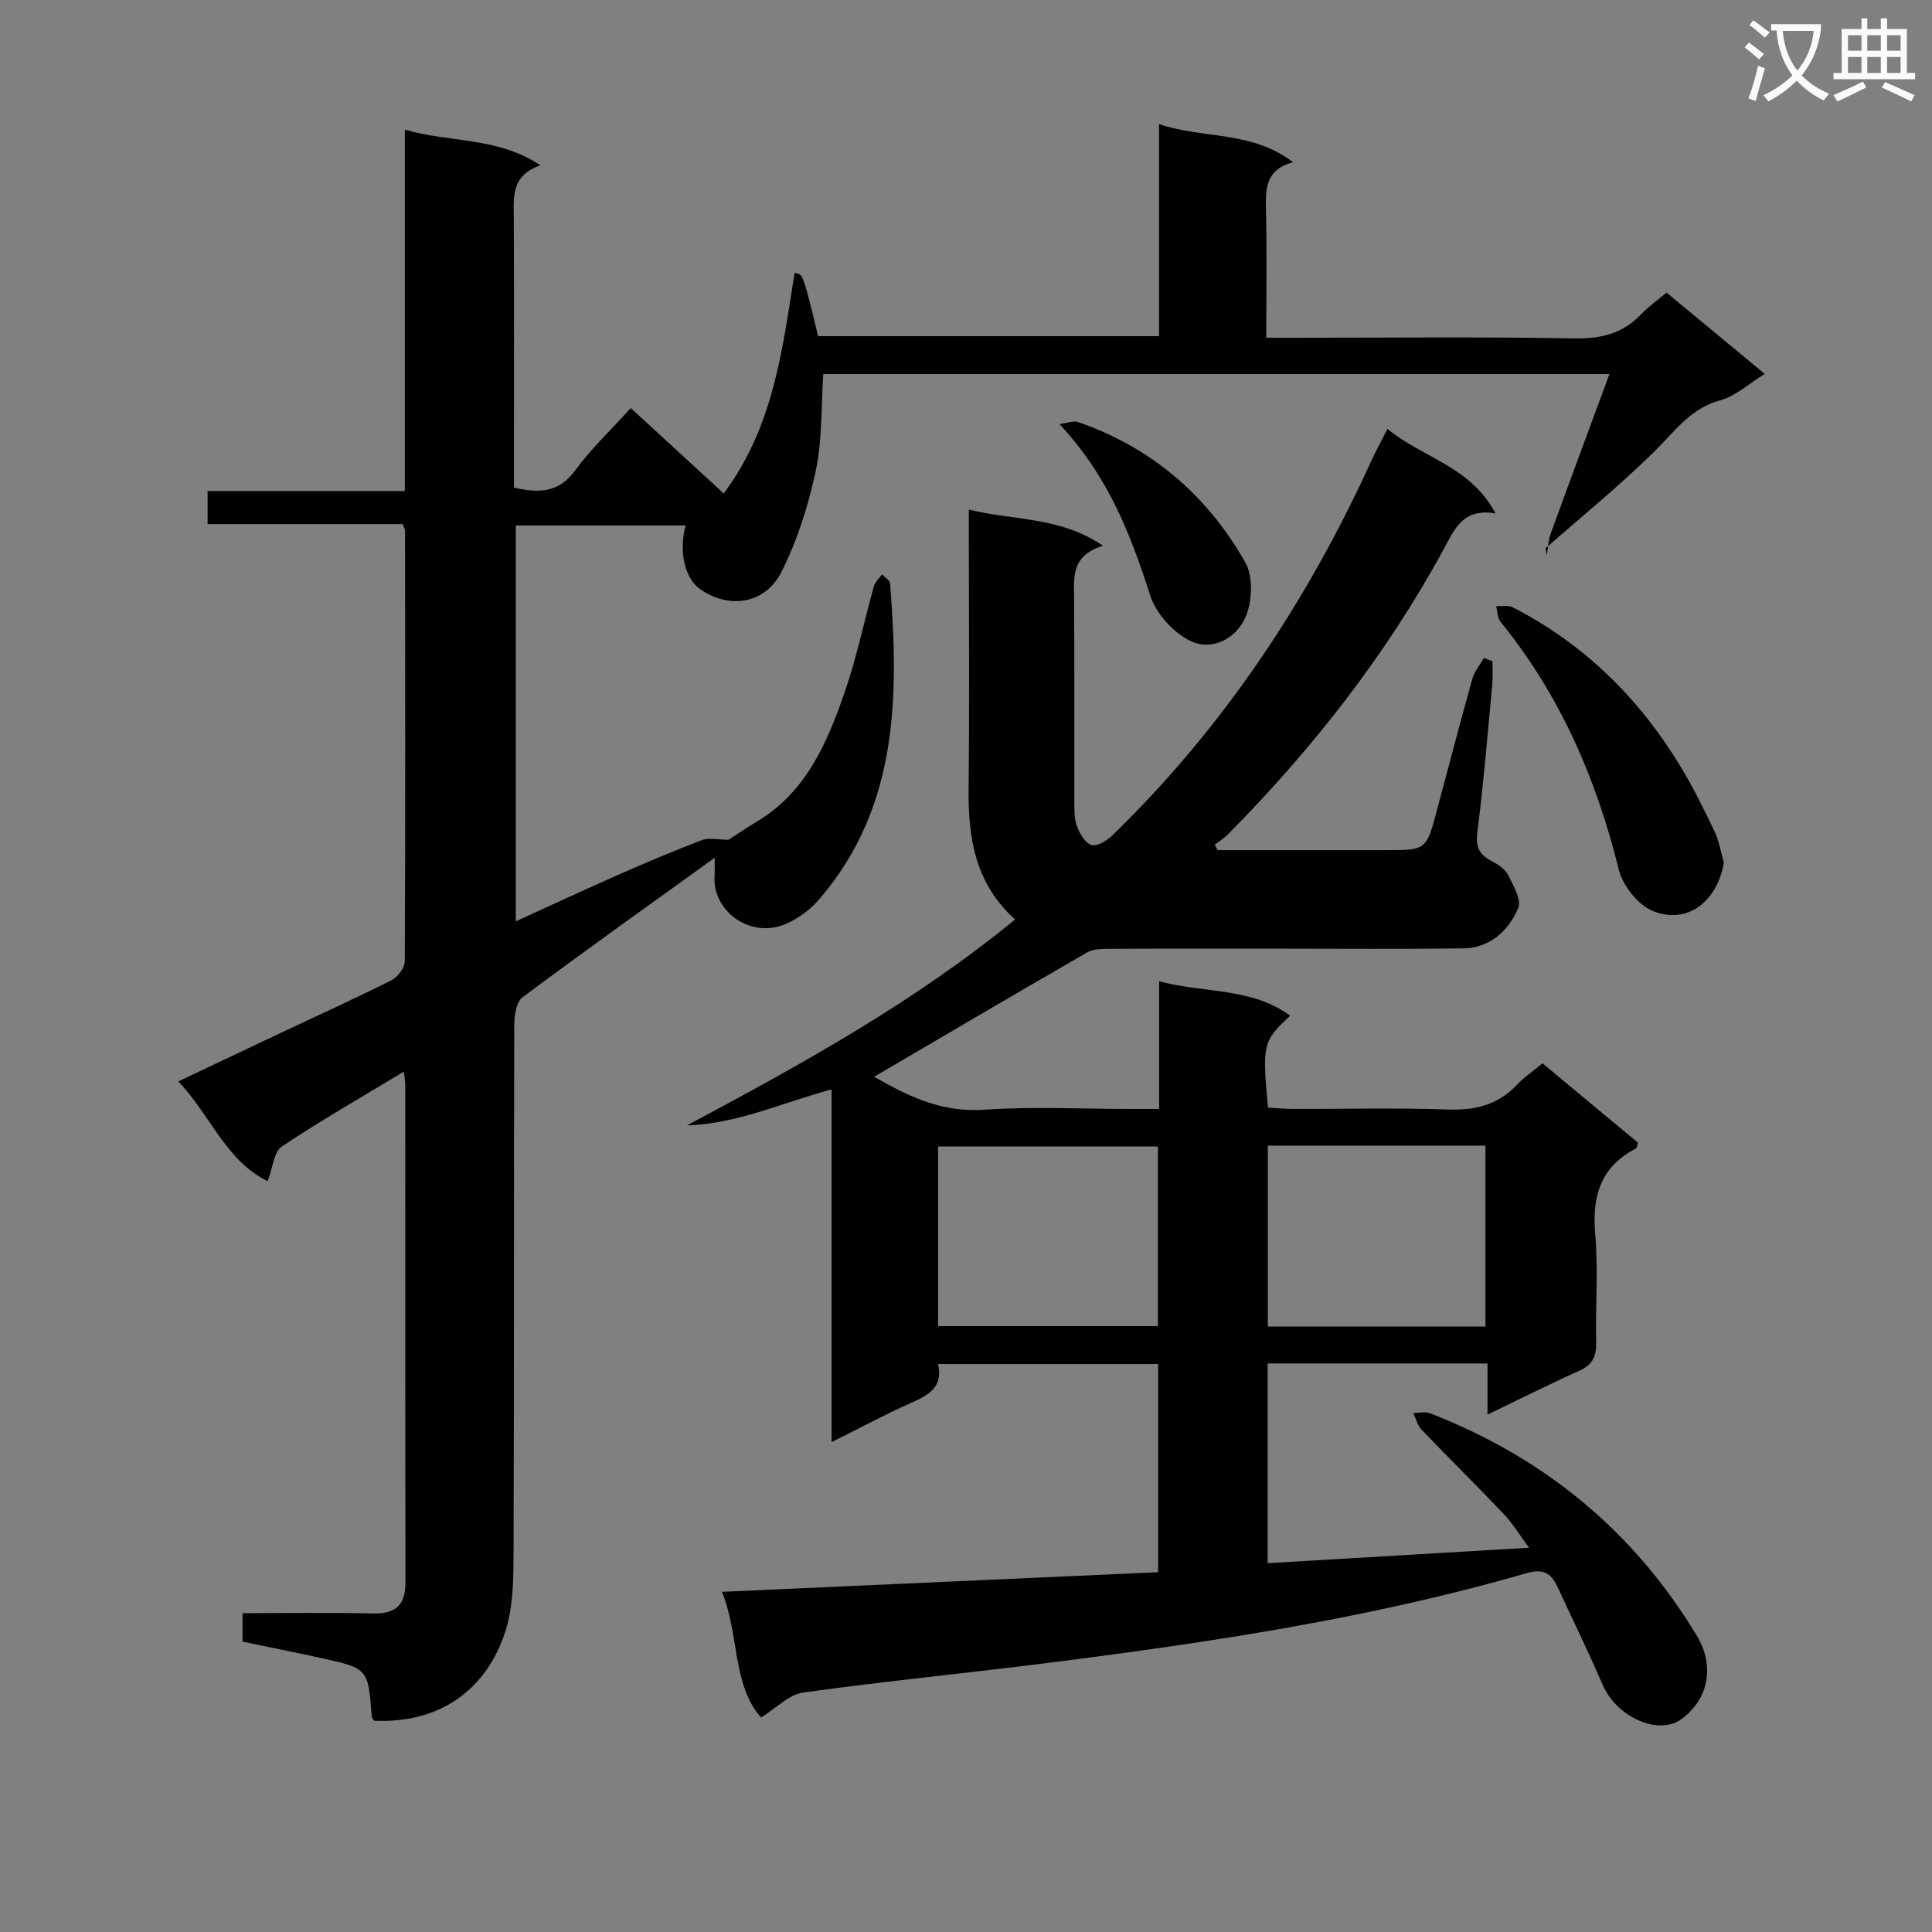 <svg enable-background="new 0 0 400 400" viewBox="0 0 400 400" xmlns="http://www.w3.org/2000/svg"><rect x="0" y="0" width="400" height="400" fill="#808080" stroke="none"/><path d="m362.1 8.8c1.1.8 2.1 1.6 3.1 2.4l-1 1.1c-1.3-1.1-2.3-2-3-2.5zm1.9 4.8c.5.2.9.4 1.4.5-.6 2.3-1.3 4.5-1.9 6.8l-1.5-.5c.8-2.1 1.4-4.3 2-6.8zm-1-9.4c1.3.9 2.4 1.8 3.4 2.5l-1 1.1c-1.4-1.2-2.4-2.1-3.2-2.6zm3.7 2.2v-1.4h10.3v1.2c-.5 3.6-1.8 6.8-4 9.4 1.5 1.6 3.4 2.8 5.7 3.8-.3.4-.7.8-1.1 1.4-2.3-1.1-4.1-2.5-5.6-4.1-1.6 1.6-3.6 3.1-5.9 4.3-.3-.5-.7-.9-1-1.3 2.4-1.1 4.4-2.5 6-4.1-1.9-2.5-3-5.6-3.3-9.3h-1.1zm8.8 0h-6.4c.3 3.3 1.3 6 3 8.2 2-2.3 3.1-5.1 3.4-8.2z" fill="#fafafb"/><path d="m385.3 3.8h1.3v2.2h2.8v-2.2h1.3v2.2h4.1v9.1h1.7v1.3h-16.9v-1.3h1.7v-9.1h4.1v-2.2zm.4 13.1.7 1.2c-1.8.9-3.8 1.9-6 2.9-.2-.4-.5-.8-.8-1.3 2.3-1 4.3-1.9 6.1-2.8zm-3.1-6.4h2.8v-3.2h-2.8zm0 4.6h2.8v-3.3h-2.8zm4-4.6h2.8v-3.2h-2.8zm0 4.6h2.8v-3.3h-2.8zm3.7 1.9c2.1.9 4.1 1.8 6.1 2.7l-.7 1.3c-2.2-1.1-4.2-2-6.1-2.9zm3.2-9.7h-2.8v3.2h2.8zm-2.8 7.8h2.8v-3.3h-2.8z" fill="#fafafb"/><g fill="#010000"><path d="m142.25 232.99c23.7-12.65 46.92-25.43 67.92-42.62-8.25-7.4-9.75-16.84-9.63-27.01.19-17.16.05-34.33.05-51.5 0-1.8 0-3.59 0-6.36 9.36 2.33 18.8 1.39 27.8 7.5-6.68 1.98-6.04 6.57-6.01 11.06.09 13.83.02 27.67.05 41.5 0 1.82-.07 3.76.52 5.42.55 1.55 1.69 3.54 3.01 3.96 1.14.37 3.21-.88 4.33-1.97 22.98-22.31 40.38-48.49 53.62-77.54.95-2.08 2.06-4.09 3.35-6.63 7.27 6.02 17.14 7.65 22.37 17.5-6.74-1.16-8.47 3.25-10.71 7.38-11.95 21.95-27.21 41.41-44.75 59.13-.78.79-1.77 1.37-2.66 2.05.19.38.38.77.57 1.15h34.72c8.48 0 8.49 0 10.66-8.1 2.45-9.14 4.83-18.29 7.38-27.4.43-1.52 1.57-2.85 2.38-4.27.59.22 1.18.43 1.77.65 0 1.57.13 3.16-.02 4.71-.97 10.26-1.8 20.53-3.11 30.74-.39 3.08.46 4.63 2.98 5.94 1.28.67 2.75 1.6 3.35 2.81 1.1 2.18 2.87 5.2 2.14 6.91-2.01 4.7-5.82 8.27-11.39 8.35-12.5.17-25 .06-37.5.06-11.83 0-23.67-.03-35.5.03-1.63.01-3.51-.02-4.84.74-14.81 8.53-29.53 17.2-44.12 25.75 6.65 3.8 13.76 7.46 22.72 6.83 10.12-.71 20.32-.16 30.49-.16h5.8c0-9.02 0-17.47 0-26.44 9.34 2.52 19.08 1.21 27.13 7.14-5.65 5.22-5.82 5.9-4.59 19.02 1.67.09 3.43.27 5.19.27 10.67.03 21.34-.26 32 .12 5.69.21 10.42-.93 14.37-5.14 1.46-1.56 3.29-2.78 5.27-4.42 6.68 5.56 13.26 11.03 19.76 16.43-.19.61-.19 1.09-.39 1.19-7.33 3.76-9.14 9.84-8.46 17.71.65 7.44.03 14.99.2 22.49.06 2.86-.76 4.6-3.47 5.82-6.18 2.77-12.23 5.82-19.03 9.09 0-3.9 0-7.13 0-10.59-15.42 0-30.33 0-45.52 0v41.35c17.92-1.06 35.56-2.11 54.12-3.2-1.94-2.62-3.35-4.99-5.2-6.94-5.6-5.91-11.42-11.62-17.05-17.5-.85-.89-1.16-2.29-1.72-3.45 1.17 0 2.47-.34 3.49.06 23.59 9.16 42.16 24.37 55.26 46.11 3.35 5.56 2.93 12.63-3.18 17.17-4.74 3.53-13.46-.33-16.38-7.11-2.96-6.86-6.23-13.58-9.39-20.36-1.3-2.79-3.01-3.68-6.36-2.71-32.16 9.31-65.16 14.27-98.29 18.48-17.14 2.18-34.35 3.86-51.47 6.23-2.92.4-5.5 3.19-8.72 5.17-5.99-6.81-4.43-16.95-8.08-26.02 30.57-1.37 60.35-2.71 90.3-4.06 0-14.79 0-28.75 0-43.1-15.05 0-30.1 0-45.57 0 1.13 4.81-2.04 6.47-5.72 8.1-5.27 2.35-10.37 5.1-16.31 8.06 0-24.63 0-48.62 0-73.02-10.38 2.79-19.66 7.16-29.93 7.44zm51.97 41.57h45.51c0-12.63 0-24.88 0-37.19-15.3 0-30.33 0-45.51 0zm68.27-37.37v37.45h45.06c0-12.66 0-25.02 0-37.45-15.15 0-29.92 0-45.06 0z"/><path d="m147.96 177.59c-13.5 9.74-26.75 19.16-39.78 28.89-1.3.97-1.7 3.79-1.71 5.75-.1 36.83-.01 73.66-.15 110.49-.02 5.11-.19 10.49-1.76 15.26-3.66 11.12-12.73 18.92-27.1 18.28-.17-.28-.47-.55-.49-.84-.75-9.97-.74-10-10.54-12.15-5.34-1.17-10.7-2.24-16.22-3.39 0-1.92 0-3.67 0-5.89 9.17 0 18.13-.14 27.09.06 4.71.1 6.66-1.83 6.65-6.49-.06-34.33-.03-68.66-.04-102.99 0-.63-.14-1.26-.3-2.7-8.73 5.28-17.19 10.11-25.27 15.51-1.64 1.09-1.84 4.34-2.93 7.18-8.71-4.32-11.78-13.61-18.5-20.67 7.52-3.56 14.35-6.8 21.18-10.02 7.67-3.62 15.4-7.12 22.98-10.93 1.28-.64 2.73-2.57 2.74-3.91.14-29.66.08-59.32.05-88.99 0-.31-.18-.63-.46-1.53-13.22 0-26.64 0-40.42 0 0-2.47 0-4.35 0-6.85h40.84c0-25.18 0-49.75 0-74.82 9.36 2.75 19.1 1.43 28.07 7.38-6.21 2.16-5.52 6.72-5.51 11.16.07 16.66.03 33.33.03 49.99v5.59c5.19 1.16 9.23 1.09 12.63-3.52 3.33-4.52 7.48-8.45 11.55-12.96 6.42 5.9 12.63 11.61 19.25 17.69 10.27-13.75 12.16-29.76 14.66-45.63 1.74.09 1.74.09 4.88 13.06h70.59c0-14.54 0-28.95 0-43.91 9.25 3.12 19.15 1.31 27.73 7.89-5.78 1.6-5.69 5.6-5.59 9.89.2 8.62.06 17.25.06 26.46h5.85c19.33 0 38.67-.21 57.99.13 5.55.1 10.02-1.04 13.82-5.05 1.47-1.55 3.26-2.79 5.21-4.43 6.71 5.56 13.33 11.04 20.33 16.83-3.32 2.04-6.03 4.61-9.21 5.47-6.14 1.66-9.33 6.33-13.45 10.41-7.19 7.12-15.11 13.52-22.72 20.23.09.48.17.97.26 1.45.26-1.5.3-3.08.81-4.49 3.94-10.86 7.97-21.7 12.16-33.05-54.87 0-108.77 0-162.77 0-.46 6.84-.19 13.58-1.54 19.97-1.53 7.18-3.8 14.41-7.09 20.95-3.38 6.74-10.79 7.8-16.8 3.68-3.18-2.18-4.55-7.74-3.08-13.24-11.64 0-23.19 0-35.15 0v81.96c7.27-3.31 14.12-6.5 21.03-9.55 5.78-2.54 11.58-5.02 17.48-7.26 1.45-.55 3.3-.08 5.54-.08 1.51-.97 3.68-2.45 5.93-3.8 10.15-6.09 14.46-16.24 18.08-26.64 2.5-7.18 4.03-14.71 6.08-22.05.25-.91 1.11-1.64 1.69-2.46.58.64 1.62 1.24 1.67 1.92 1.79 23.2 1.78 46.07-14.53 65.19-1.87 2.2-4.44 4.15-7.09 5.28-7.32 3.12-15.02-2.61-14.74-9.64.08-1.33.03-2.67.03-4.07z"/><path d="m356.91 178.63c-1.4 7.97-7.42 12.79-14.56 10.05-3.11-1.2-6.37-5.28-7.2-8.64-4.66-18.83-12.15-36.14-24.46-51.27-.66-.81-.65-2.17-.95-3.28 1.16.06 2.5-.24 3.44.24 14.9 7.64 26.34 18.98 34.92 33.24 2.57 4.26 4.78 8.76 6.92 13.26.94 1.99 1.27 4.26 1.89 6.4z"/><path d="m219.35 87.8c1.79-.24 2.91-.74 3.75-.45 15.26 5.25 26.83 15.19 34.71 29.05 1.66 2.92 1.47 8.01.11 11.25-1.88 4.49-6.92 7.27-11.51 5.03-3.52-1.72-7.09-5.69-8.28-9.41-4.03-12.59-8.67-24.67-18.78-35.47z"/></g></svg>